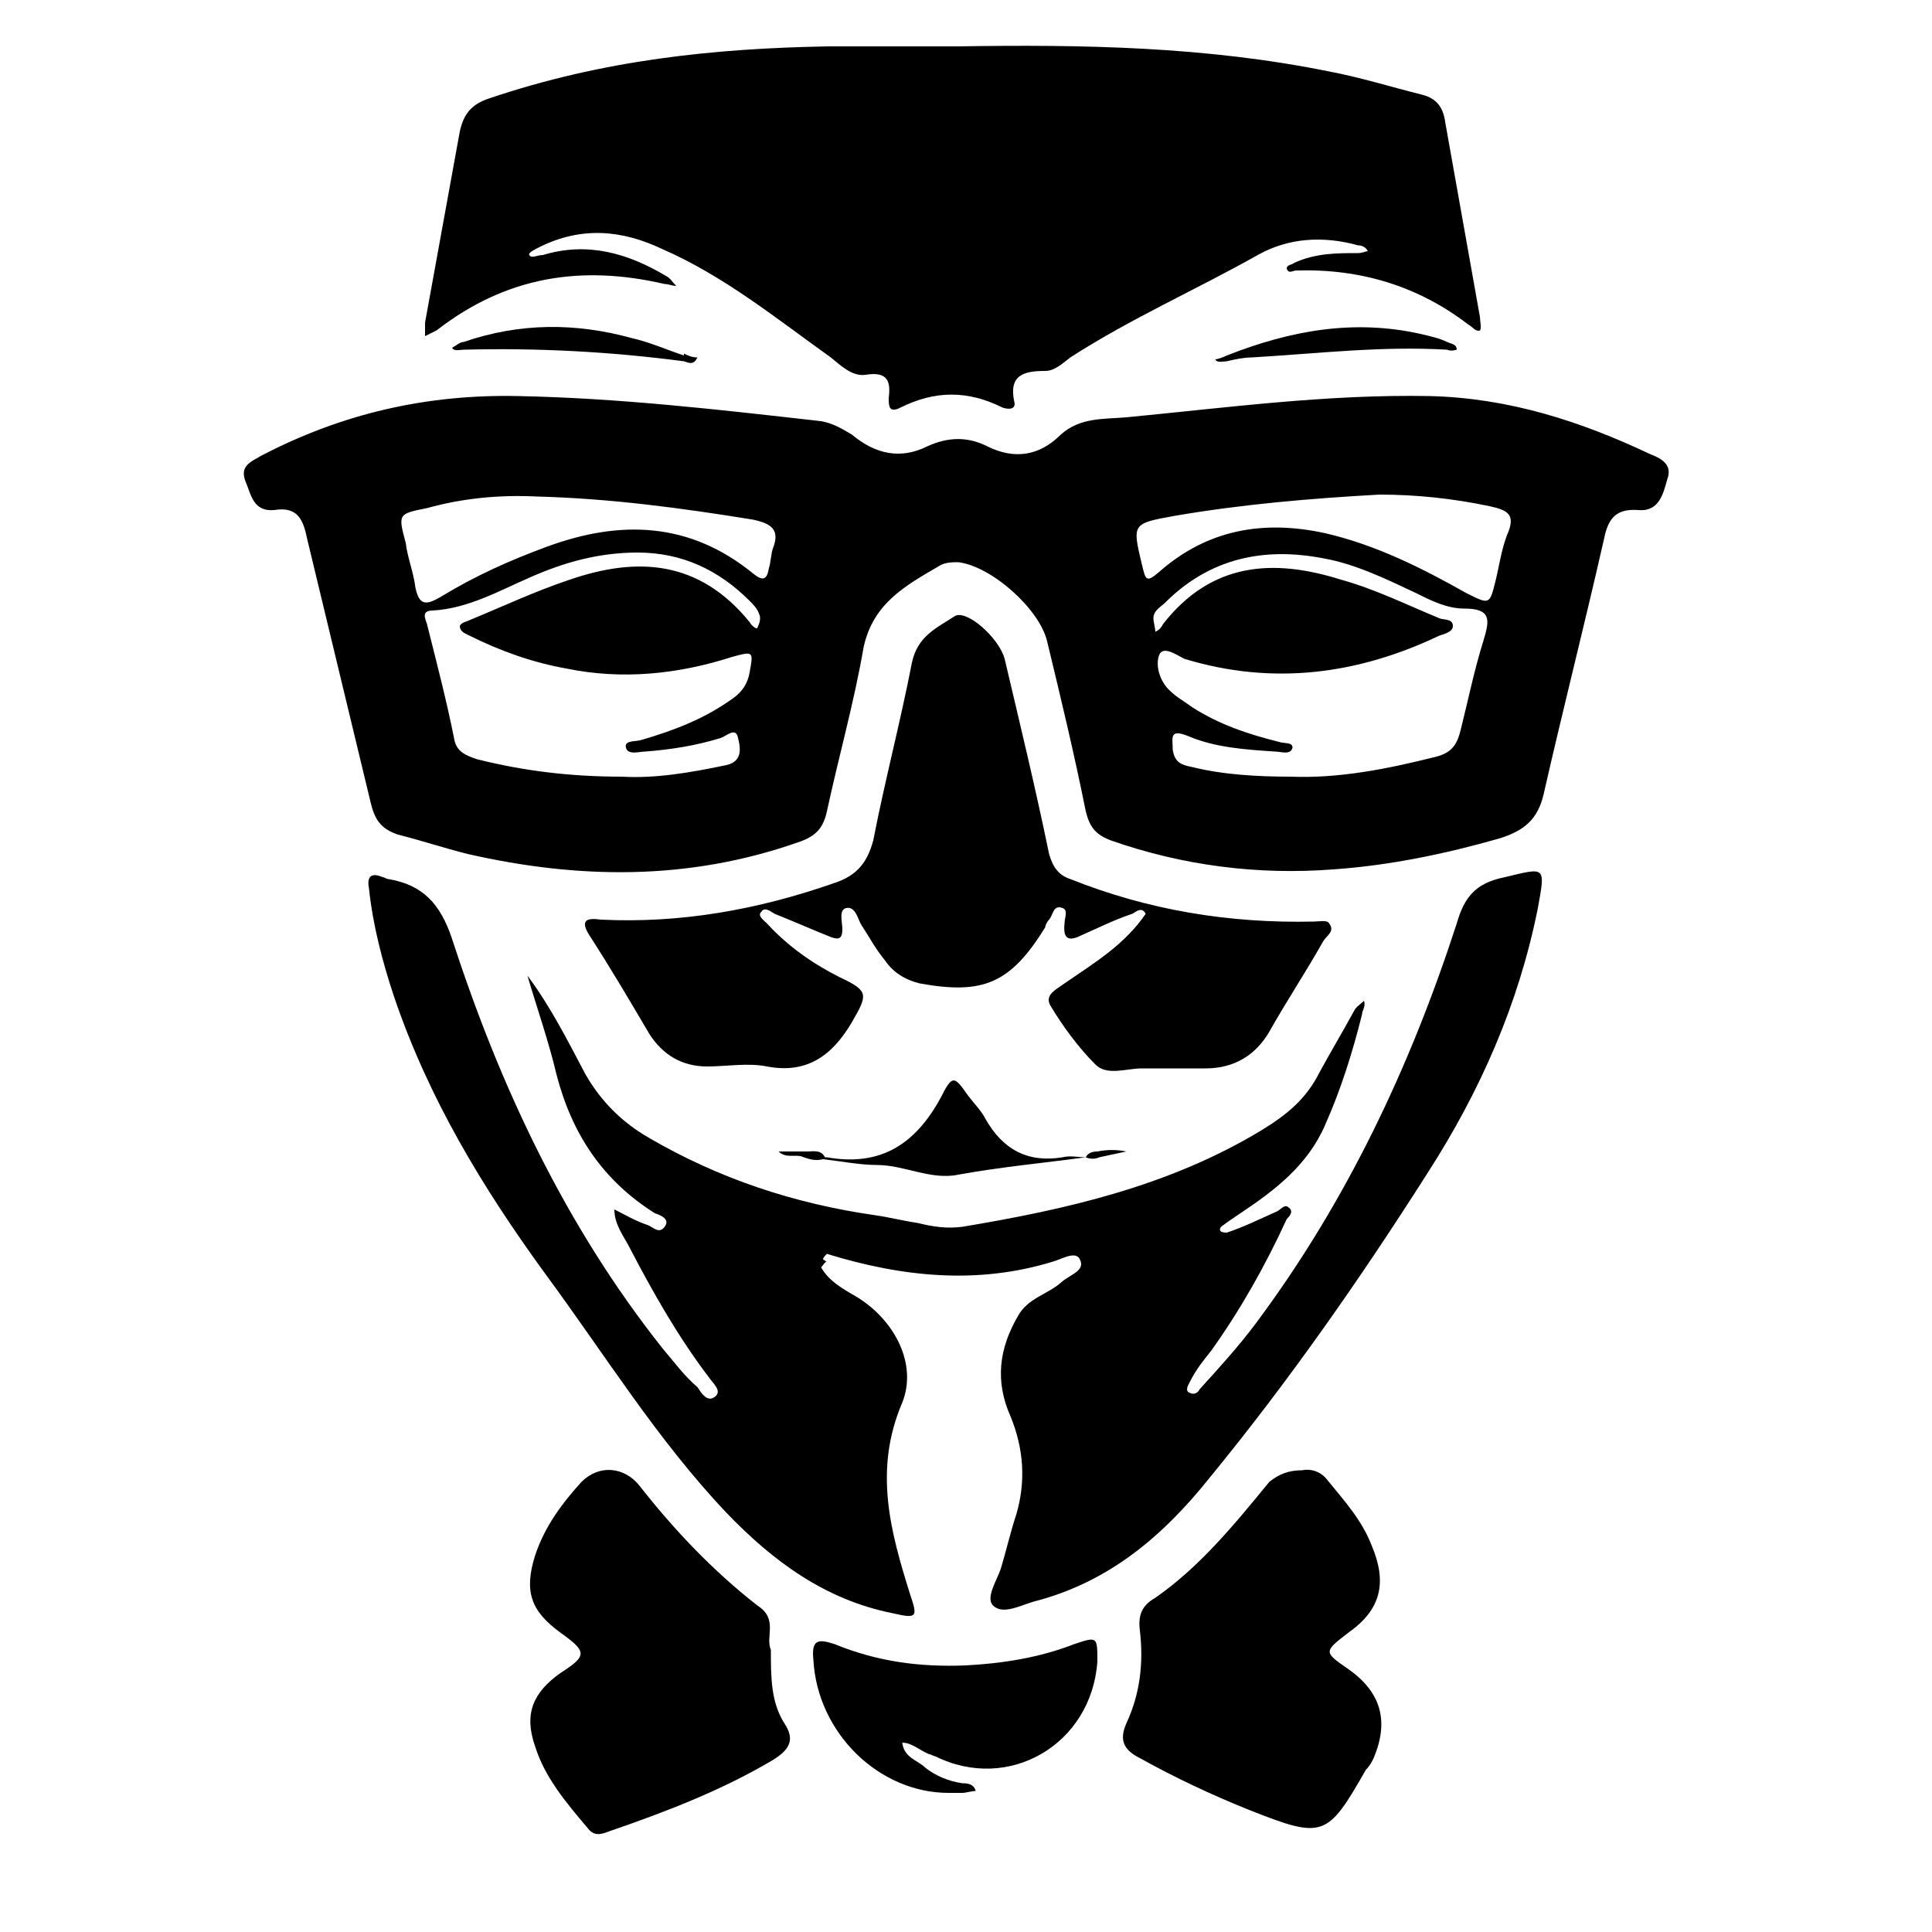 
<svg version="1.1" id="Capa_1" xmlns="http://www.w3.org/2000/svg" xmlns:xlink="http://www.w3.org/1999/xlink" x="0px" y="0px"
	 viewBox="0 0 100 100" enable-background="new 0 0 100 100" xml:space="preserve">
<g>
	<path d="M39.9,85.4c-0.3-0.7,0.4-1.6-0.7-2.3c-2.3-1.8-4.3-3.9-6.1-6.2c-0.8-1-2.1-1.1-3-0.2c-1,1.1-1.9,2.3-2.4,3.8
		c-0.6,1.9-0.2,2.9,1.3,4c1.4,1,1.4,1.2,0,2.1c-1.4,1-1.9,2.1-1.3,3.8c0.5,1.6,1.6,2.9,2.7,4.2c0.3,0.4,0.6,0.4,1.1,0.2
		c2.9-1,5.8-2.1,8.5-3.7c0.8-0.5,1.2-1,0.6-1.9C39.9,88.1,39.9,86.8,39.9,85.4z"/>
	<path d="M69.8,86.4c-1.3-0.9-1.3-0.9,0-1.9c1.7-1.2,2-2.6,1.2-4.5c-0.5-1.3-1.4-2.3-2.3-3.4c-0.3-0.4-0.8-0.6-1.3-0.5
		c-0.7,0-1.2,0.2-1.7,0.6c-1.8,2.2-3.6,4.4-5.9,6c-0.7,0.4-0.9,0.9-0.8,1.7c0.2,1.7,0,3.3-0.7,4.8c-0.4,0.9-0.1,1.4,0.7,1.8
		c1.8,1,3.7,1.9,5.7,2.7c3.8,1.5,4,1.4,6-2.1c0.2-0.2,0.3-0.4,0.4-0.6C71.9,89.1,71.5,87.6,69.8,86.4z"/>
	<path d="M55.6,85.1c-1.8,0.7-3.7,1-5.6,1.1c-2.4,0.1-4.6-0.2-6.8-1.1c-0.9-0.3-1.2-0.2-1.1,0.8c0.2,3.8,3.4,6.9,7,6.9
		c0.2,0,0.4,0,0.7,0c0.2,0,0.5-0.1,0.7-0.1c-0.1-0.4-0.5-0.4-0.7-0.4c-0.7-0.1-1.4-0.4-1.9-0.8c-0.4-0.4-1.1-0.5-1.2-1.3
		c0.5,0,0.9,0.4,1.4,0.6c0.1,0,0.2,0.1,0.3,0.1c3.8,1.9,8.1-0.6,8.4-4.9C56.8,84.7,56.8,84.7,55.6,85.1z"/>
	<path d="M34.4,14.7c0.2,0,0.4,0.1,0.6,0.1c-0.2-0.2-0.3-0.4-0.5-0.5c-2-1.2-4.1-1.8-6.4-1.1c-0.3,0-0.6,0.2-0.7,0
		c-0.1-0.1,0.3-0.3,0.5-0.4c2.2-1.1,4.3-0.9,6.4,0.1c3.2,1.4,5.9,3.6,8.7,5.6c0.5,0.4,1.1,1,1.8,0.9c1.2-0.2,1.3,0.4,1.2,1.2
		c0,0.4,0,0.8,0.6,0.5c1.8-0.9,3.5-0.9,5.3,0c0.3,0.1,0.7,0.1,0.6-0.3c-0.3-1.4,0.5-1.6,1.6-1.6c0.5,0,0.9-0.4,1.3-0.7
		c3.1-2,6.5-3.5,9.7-5.3c1.6-0.9,3.4-1,5.2-0.5c0.2,0,0.4,0.1,0.5,0.3c-0.1,0-0.3,0.1-0.5,0.1c-1.1,0-2.2,0-3.3,0.5
		c-0.1,0.1-0.4,0.1-0.4,0.3c0.1,0.3,0.3,0.1,0.5,0.1c3.3-0.1,6.3,0.8,8.9,2.8c0.2,0.1,0.4,0.4,0.6,0.3c0.1-0.1,0-0.5,0-0.7
		C76,13,75.4,9.7,74.8,6.3c-0.1-0.7-0.4-1.2-1.2-1.4C72,4.5,70.4,4,68.8,3.7C62.4,2.4,56,2.3,49.6,2.4c-2.2,0-4.5,0-6.7,0
		C37,2.5,31.2,3.1,25.3,5.1c-0.9,0.3-1.3,0.8-1.5,1.7c-0.6,3.3-1.2,6.6-1.8,9.9c0,0.2,0,0.5,0,0.7c0.2-0.1,0.4-0.2,0.6-0.3
		C26.2,14.3,30.1,13.7,34.4,14.7z"/>
	<path d="M32.7,17.5c-2.9-0.8-5.8-0.8-8.7,0.2c-0.2,0-0.4,0.2-0.6,0.3c0.1,0.2,0.4,0.1,0.6,0.1c3.8-0.1,7.6,0.1,11.4,0.6
		c0.3,0.1,0.5,0.2,0.7-0.2c-0.3,0-0.5-0.1-0.7-0.2c0,0,0,0.1,0,0.1C34.5,18.1,33.6,17.7,32.7,17.5z"/>
	<path d="M73.6,17.3c-3.5-0.8-6.8-0.2-10.1,1.1c-0.2,0.1-0.5,0.2-0.6,0.2c0.1,0.2,0.4,0.1,0.6,0.1c0.4-0.1,0.9-0.2,1.3-0.2
		c3.4-0.2,6.7-0.6,10.1-0.4c0.2,0.1,0.5,0,0.5,0c0-0.3-0.3-0.3-0.5-0.4C74.5,17.5,74,17.4,73.6,17.3z"/>
	<path d="M77.9,45.4c-1.5,0.3-2.1,1-2.5,2.4C73,55.2,69.7,62.2,65,68.5c-0.9,1.2-1.9,2.3-2.9,3.4c-0.1,0.2-0.3,0.3-0.5,0.2
		c-0.3-0.1-0.1-0.4,0-0.6c0.3-0.6,0.7-1.1,1.1-1.6c1.5-2.1,2.8-4.4,3.9-6.8c0.1-0.1,0.4-0.4,0.1-0.6c-0.2-0.2-0.4,0.1-0.6,0.2
		c-0.9,0.4-1.7,0.8-2.6,1.1c-0.1,0-0.5,0-0.3-0.3c0.4-0.3,0.7-0.5,1-0.7c1.8-1.2,3.5-2.5,4.4-4.6c0.8-1.8,1.4-3.7,1.9-5.7
		c0-0.2,0.2-0.4,0.1-0.7c-0.2,0.2-0.4,0.3-0.5,0.5c-0.6,1.1-1.2,2.1-1.8,3.2c-0.7,1.4-1.7,2.2-3,3c-4.8,2.9-10.1,4.1-15.5,5
		c-0.8,0.1-1.5,0-2.3-0.2c-0.7-0.1-1.5-0.3-2.2-0.4c-4.2-0.6-8.1-1.9-11.7-4c-1.4-0.8-2.5-1.9-3.3-3.3c-0.9-1.7-1.8-3.5-3-5.1
		c0.5,1.7,1.1,3.4,1.5,5.1c0.8,3.1,2.4,5.5,5.1,7.2c0.3,0.1,0.8,0.3,0.5,0.7c-0.3,0.4-0.6,0-0.9-0.1c-0.6-0.2-1.1-0.5-1.7-0.8
		c0,0.8,0.5,1.4,0.8,2c1.2,2.3,2.5,4.6,4.1,6.7c0.2,0.3,0.7,0.7,0.3,1s-0.7-0.2-0.9-0.5c-0.7-0.6-1.2-1.3-1.8-2
		c-5-6.3-8.4-13.5-10.9-21.2c-0.6-1.8-1.5-2.8-3.3-3.1c-0.1,0-0.2-0.1-0.3-0.1c-0.7-0.3-0.8,0.1-0.7,0.6c0.2,1.9,0.7,3.8,1.3,5.6
		c1.8,5.3,4.6,9.9,7.8,14.3c3.1,4.2,5.8,8.6,9.4,12.4c2.4,2.5,5.1,4.5,8.6,5.2c1.3,0.3,1.3,0.2,0.9-1c-1-3.2-1.9-6.4-0.4-9.9
		c0.8-2-0.4-4.3-2.4-5.5c-0.7-0.4-1.4-0.8-1.8-1.5c0.1-0.1,0.2-0.3,0.3-0.3c-0.1,0-0.1-0.1-0.2-0.1c0-0.1,0.1-0.2,0.2-0.3
		c3.9,1.2,7.8,1.6,11.7,0.4c0.4-0.1,1.2-0.6,1.4-0.1c0.3,0.6-0.6,0.8-1,1.2c-0.7,0.6-1.7,0.8-2.2,1.7c-1,1.7-1.2,3.4-0.4,5.2
		c0.7,1.7,0.8,3.4,0.3,5.1c-0.3,0.9-0.5,1.8-0.8,2.8c-0.2,0.6-0.8,1.5-0.4,1.9c0.5,0.5,1.4,0,2.1-0.2c3.9-1,6.7-3.4,9.1-6.4
		c4.1-5,7.8-10.3,11.3-15.8c2.7-4.2,4.7-8.7,5.7-13.7C80,44.8,80,44.9,77.9,45.4z"/>
	<path d="M62.4,55.3c1.5,0,2.6-0.7,3.3-1.9c0.9-1.6,1.9-3.1,2.8-4.7c0.2-0.3,0.6-0.5,0.3-0.9c-0.1-0.2-0.5-0.1-0.8-0.1
		c-4.4,0.1-8.6-0.6-12.6-2.2c-0.6-0.2-0.9-0.6-1.1-1.3c-0.7-3.4-1.5-6.7-2.3-10.1c-0.3-1.1-2-2.6-2.6-2.2c-0.9,0.6-1.9,1-2.2,2.4
		c-0.6,3.1-1.4,6.1-2,9.2c-0.3,1.1-0.8,1.8-2,2.2c-4,1.4-8,2.1-12.1,1.9c-0.7-0.1-1.1,0-0.6,0.8c1.1,1.7,2.1,3.4,3.1,5.1
		c0.7,1.1,1.7,1.7,3,1.7c1,0,2.1-0.2,3.1,0c2.1,0.4,3.4-0.6,4.4-2.3c0.8-1.4,0.9-1.6-0.6-2.3c-1.4-0.7-2.7-1.6-3.8-2.8
		c-0.2-0.2-0.5-0.4-0.3-0.6c0.2-0.3,0.5,0,0.7,0.1c1,0.4,1.9,0.8,2.9,1.2c0.3,0.1,0.6,0.2,0.6-0.4c0-0.4-0.2-1,0.2-1.1
		c0.5-0.1,0.6,0.6,0.8,0.9c0.4,0.6,0.7,1.2,1.2,1.8c0.4,0.6,1,1,1.8,1.2c3.3,0.6,4.7,0,6.5-2.9c0-0.1,0.1-0.3,0.2-0.4
		c0.2-0.2,0.2-0.8,0.7-0.6c0.3,0.1,0.1,0.5,0.1,0.8c-0.1,0.9,0.3,0.9,0.9,0.6c0.9-0.4,1.7-0.8,2.6-1.1c0.2-0.1,0.5-0.4,0.7,0
		c-1.1,1.6-2.6,2.5-4.2,3.6c-0.4,0.3-1.1,0.6-0.7,1.2c0.6,1,1.4,2.1,2.3,3c0.6,0.6,1.6,0.2,2.4,0.2C60.2,55.3,61.3,55.3,62.4,55.3z"
		/>
	<path d="M56.2,59.9c-0.4,0-0.8-0.1-1.2,0c-1.8,0.3-3.1-0.4-4-2c-0.2-0.4-0.6-0.8-0.9-1.2c-0.7-1-0.8-1.1-1.4,0.1
		c-1.3,2.4-3.1,3.6-5.9,3.1h-0.1c-0.2-0.4-0.6-0.3-0.9-0.3c-0.5,0-1,0-1.5,0c0.4,0.4,0.9,0.1,1.3,0.3c0.3,0.1,0.6,0.2,1,0.1
		c0.9,0.1,1.9,0.3,2.8,0.3c1.4,0,2.8,0.8,4.2,0.5C51.8,60.4,54,60.2,56.2,59.9c0.2,0.1,0.5,0.1,0.7,0c0.5-0.1,0.9-0.2,1.4-0.3
		c-0.5-0.1-1-0.1-1.5,0C56.5,59.6,56.3,59.7,56.2,59.9z"/>
	<path d="M85.4,23.5c-3.6-1.7-7.3-2.9-11.4-3c-5.3-0.1-10.5,0.6-15.7,1.1c-1.2,0.1-2.4,0-3.4,0.9c-1.1,1.1-2.4,1.3-3.8,0.6
		c-1-0.5-2-0.5-3.1,0c-1.4,0.7-2.7,0.4-3.9-0.6c-0.5-0.3-1-0.6-1.6-0.7c-5.3-0.6-10.5-1.2-15.7-1.3c-4.7-0.1-9.1,0.9-13.3,3.1
		c-0.5,0.3-1.1,0.5-0.8,1.3c0.3,0.7,0.4,1.6,1.5,1.5c1.2-0.2,1.5,0.5,1.7,1.5c1.1,4.6,2.2,9.1,3.3,13.7c0.2,0.8,0.5,1.3,1.4,1.6
		c1.2,0.3,2.4,0.7,3.6,1c5.7,1.3,11.4,1.4,17.1-0.6c0.9-0.3,1.3-0.7,1.5-1.6c0.6-2.8,1.4-5.6,1.9-8.5c0.5-2.3,2.2-3.2,3.9-4.2
		c0.3-0.2,0.7-0.2,1-0.2c1.7,0.2,4.2,2.4,4.6,4.1c0.7,2.9,1.4,5.8,2,8.8c0.2,0.8,0.5,1.2,1.3,1.5c3.7,1.3,7.6,1.8,11.5,1.5
		c2.9-0.2,5.8-0.8,8.6-1.6c1.3-0.4,2-1,2.3-2.3c1-4.4,2.1-8.7,3.1-13.1c0.2-1,0.5-1.7,1.8-1.6c1.1,0.1,1.3-0.9,1.5-1.6
		C86.6,24,85.9,23.7,85.4,23.5z M39.2,32.5c0,0.1-0.3-0.1-0.4-0.3C36.2,29,33,28.8,29.5,30c-1.8,0.6-3.5,1.4-5.2,2.1
		c-0.2,0.1-0.4,0.1-0.5,0.3c0,0.3,0.3,0.4,0.5,0.5c1.6,0.8,3.3,1.4,5,1.7c2.9,0.6,5.8,0.3,8.6-0.6c1.1-0.3,1.1-0.3,0.9,0.8
		c-0.1,0.6-0.4,1-0.8,1.3c-1.5,1.1-3.1,1.7-4.8,2.2c-0.3,0.1-0.9,0-0.8,0.4c0.1,0.4,0.7,0.2,1,0.2c1.3-0.1,2.6-0.3,3.9-0.7
		c0.3-0.1,0.8-0.6,0.9,0c0.1,0.4,0.3,1.2-0.6,1.4c-1.9,0.4-3.7,0.7-5.4,0.6c-2.7,0-5.1-0.3-7.5-0.9c-0.6-0.2-1.1-0.4-1.2-1.1
		c-0.4-2-0.9-3.9-1.4-5.9c-0.1-0.3-0.3-0.7,0.3-0.7c1.8-0.1,3.4-1,5-1.7c1.8-0.8,3.6-1.3,5.6-1.3c2.3,0,4.2,0.9,5.8,2.5
		c0.2,0.2,0.4,0.4,0.5,0.7C39.4,32,39.3,32.3,39.2,32.5z M40,28.4c-0.1,0.3-0.1,0.7-0.2,1c-0.1,0.6-0.3,0.7-0.8,0.3
		c-3.3-2.7-6.9-2.8-10.7-1.4c-1.9,0.7-3.7,1.5-5.5,2.6c-0.7,0.4-1.1,0.5-1.3-0.5c-0.1-0.8-0.4-1.5-0.5-2.3c-0.4-1.5-0.4-1.5,1.1-1.8
		c1.8-0.5,3.7-0.7,5.7-0.6c3.8,0.1,7.5,0.6,11.2,1.2C39.9,27.1,40.4,27.4,40,28.4z M76.8,33.1c-0.5,1.6-0.8,3.1-1.2,4.7
		c-0.2,0.8-0.5,1.2-1.4,1.4c-2.4,0.6-4.9,1.1-7.4,1c-1.7,0-3.5-0.1-5.1-0.5c-0.5-0.1-0.9-0.2-1-0.9c0-0.6-0.2-1.1,0.8-0.7
		c1.4,0.6,3,0.7,4.5,0.8c0.3,0,0.8,0.2,0.9-0.2c0-0.3-0.4-0.2-0.7-0.3c-1.6-0.4-3.1-0.9-4.5-1.8c-0.4-0.3-0.8-0.5-1.2-0.9
		c-0.5-0.5-0.7-1.3-0.5-1.8s0.9,0,1.3,0.2c4.6,1.4,9,0.8,13.2-1.2c0.3-0.1,0.7-0.2,0.7-0.5c0-0.4-0.5-0.3-0.7-0.4
		c-1.7-0.7-3.3-1.5-5.1-2c-3.5-1.1-6.7-0.9-9.2,2.3c-0.1,0.2-0.2,0.3-0.4,0.4c0-0.2-0.1-0.5-0.1-0.7c0-0.4,0.4-0.6,0.6-0.8
		c2.3-2.3,5.1-2.9,8.2-2.3c1.7,0.3,3.3,1.1,4.8,1.8c0.8,0.4,1.6,0.8,2.5,0.8C77.2,31.5,77.1,32.1,76.8,33.1z M78,27.7
		c-0.3,0.8-0.4,1.6-0.6,2.4c-0.3,1.2-0.3,1.2-1.5,0.6c-2.3-1.3-4.7-2.5-7.3-3.1c-3.2-0.7-6.1-0.2-8.6,2c-0.7,0.6-0.7,0.4-0.9-0.4
		c-0.5-2.1-0.5-2.1,1.7-2.5c3.5-0.6,7-0.9,10.6-1.1c1.9,0,3.8,0.2,5.7,0.6C78,26.4,78.5,26.6,78,27.7z"/>
</g>
</svg>
